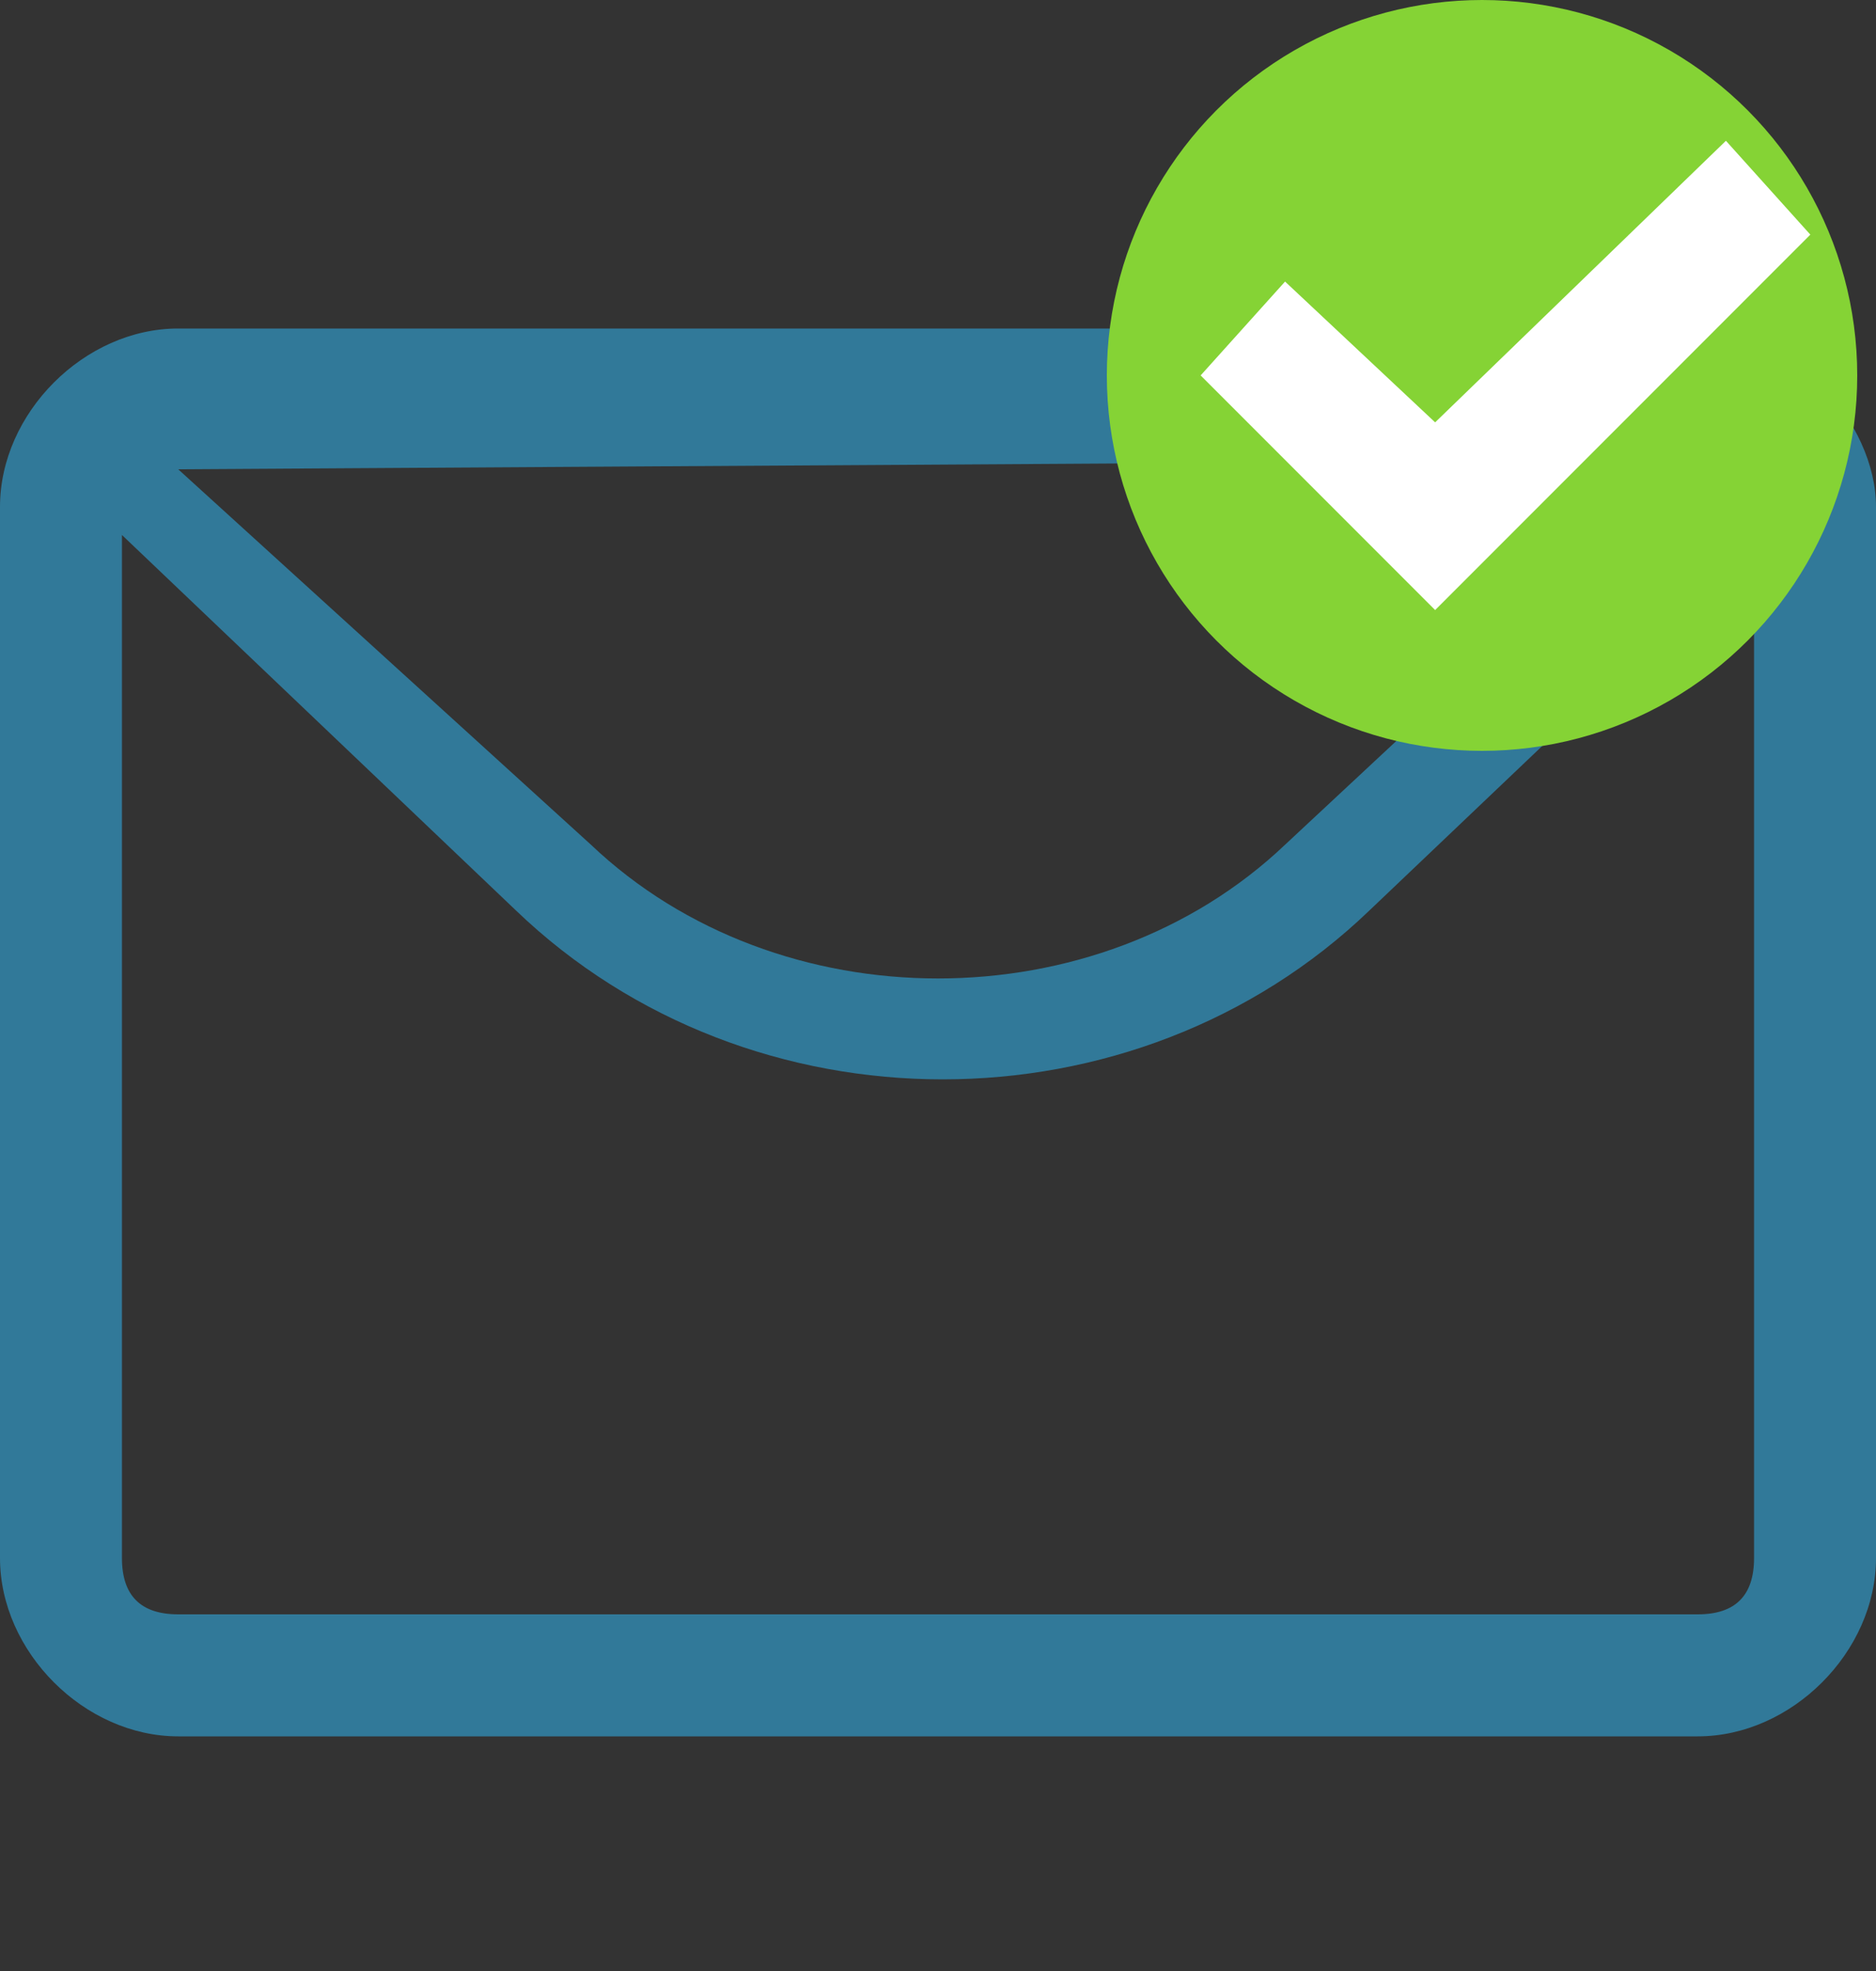 <?xml version="1.0" encoding="utf-8"?>
<!-- Generator: Adobe Illustrator 19.0.0, SVG Export Plug-In . SVG Version: 6.00 Build 0)  -->
<svg version="1.1" baseProfile="basic" id="图层_1"
	 xmlns="http://www.w3.org/2000/svg" xmlns:xlink="http://www.w3.org/1999/xlink" x="0px" y="0px" viewBox="-949 530 20 21"
	 xml:space="preserve">
<rect x="-949" y="530" width="20" height="21" fill="#333333" stroke="none"/>
<style type="text/css">
	.st0{fill:#317999;}
	.st1{fill:none;}
	.st2{fill:#85D335;}
	.st3{fill:#FFFFFF;}
</style>
<title>Group 3</title>
<desc>Created with Sketch.</desc>
<g id="page">
	<g id="IOT云端-02管理控制台-01悬浮工单-" transform="translate(-826, -261)">
		<g id="Group-3" transform="translate(824, 261)">
			<g id="icon">
				<path class="st0" d="M-928.9,533.5h-16.2c-1,0-1.9,0.9-1.9,1.9v11.2c0,1,0.9,1.9,1.9,1.9h16.2c1,0,1.9-0.9,1.9-1.9v-11.2
					C-927,534.5-927.9,533.5-928.9,533.5z M-928.9,534.9l-4.4,4.1c-2,1.9-5.4,1.9-7.4,0l-4.4-4L-928.9,534.9z M-928.3,546.6
					c0,0.4-0.2,0.6-0.6,0.6h-16.2c-0.4,0-0.6-0.2-0.6-0.6v-10.9l4.2,4c2.5,2.4,6.6,2.4,9.1,0l4.1-3.9V546.6z"/>
				<rect id="Rectangle-6" x="-947" y="531" class="st1" width="20" height="20"/>
			</g>
			<g id="Group-7" transform="translate(12, 0)">
				<circle class="st2" cx="-943.2" cy="534" r="4"/>
				<g id="Group_1_">
					<polygon class="st3" points="-940.6,531.5 -943.7,534.5 -945.3,533 -946.2,534 -944.3,535.9 -943.7,536.5 -939.7,532.5 					
						"/>
					<rect id="Rectangle-4" x="-947.2" y="530" class="st1" width="8" height="8"/>
				</g>
			</g>
		</g>
	</g>
</g>
</svg>
